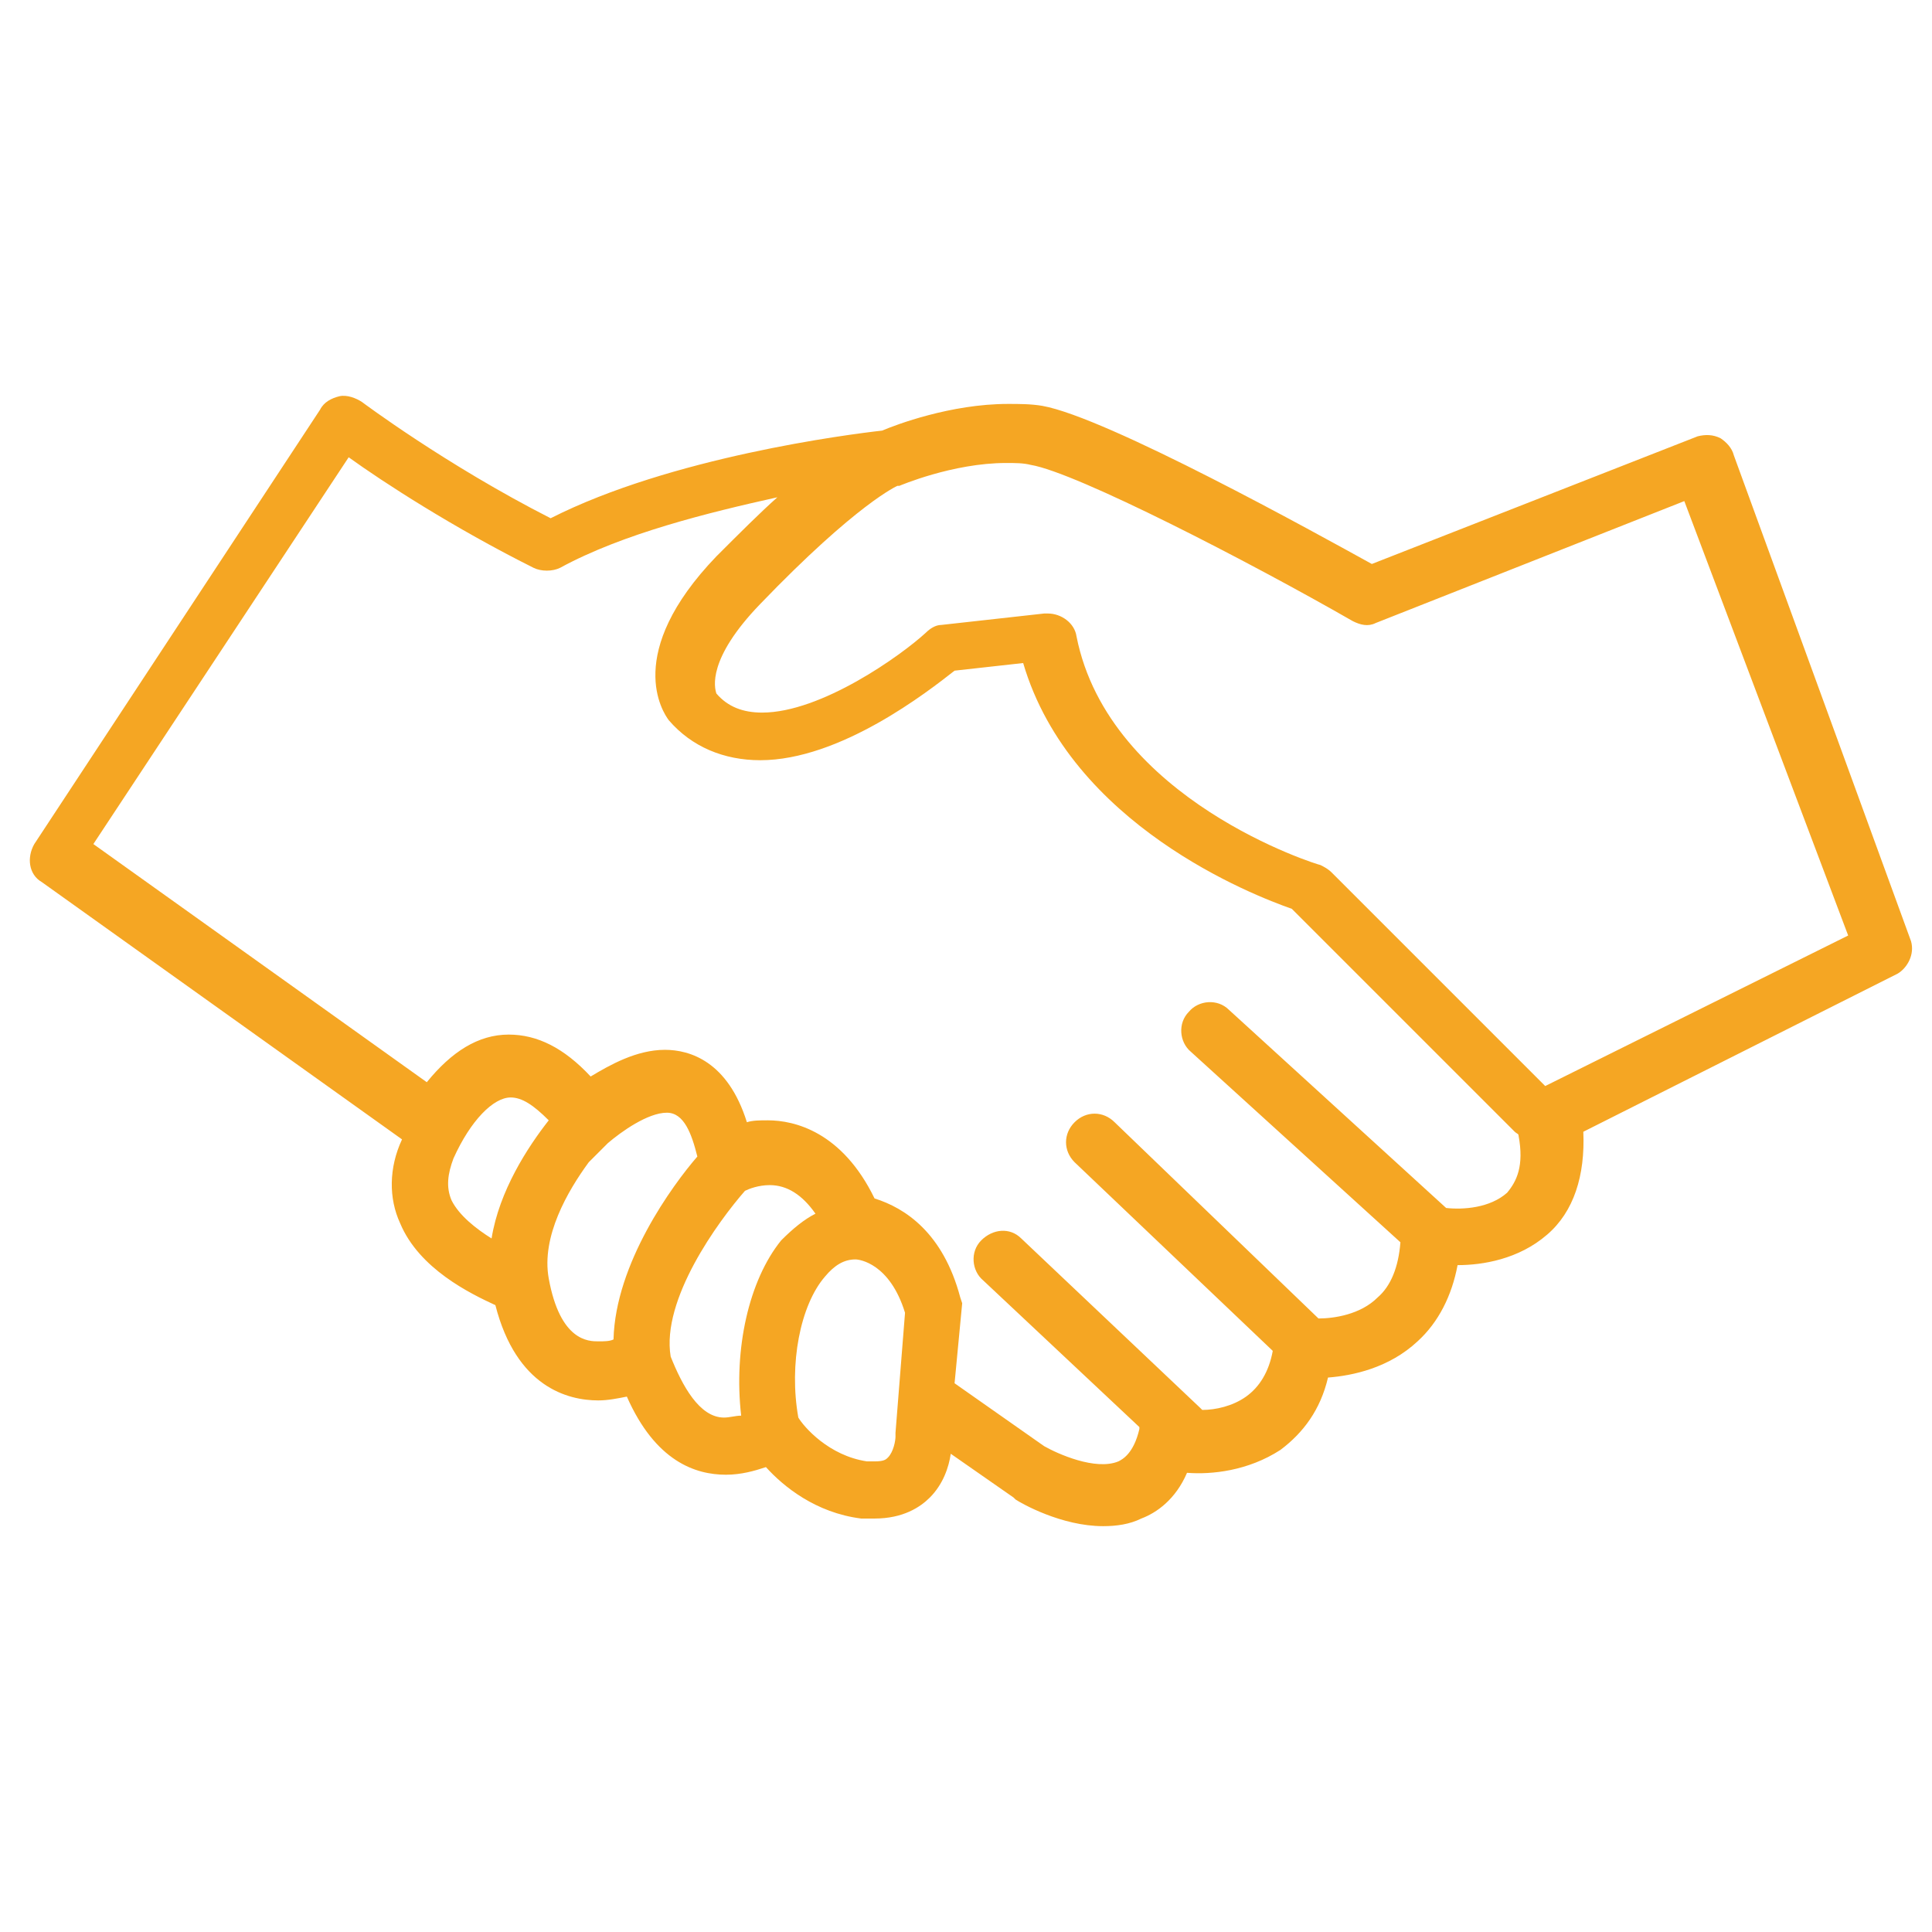 <?xml version="1.0" encoding="utf-8"?>
<!-- Generator: Adobe Illustrator 19.1.0, SVG Export Plug-In . SVG Version: 6.00 Build 0)  -->
<svg version="1.1" id="Calque_1" xmlns="http://www.w3.org/2000/svg" xmlns:xlink="http://www.w3.org/1999/xlink" x="0px" y="0px"
	 viewBox="-266.7 432.5 101.4 101.4" style="enable-background:new -266.7 432.5 101.4 101.4;" xml:space="preserve">
<style type="text/css">
	.st0{fill:#F5A623;}
	.st1{display:none;}
	.st2{display:inline;}
	.st3{display:inline;clip-path:url(#SVGID_2_);}
	.st4{clip-path:url(#SVGID_4_);fill:#F5A623;}
</style>
<path class="st0" d="M-166.4,481.9l-9.3-25.5c-0.1-0.4-0.4-0.7-0.7-0.9c-0.4-0.2-0.8-0.2-1.2-0.1l-17.1,6.7
	c-2.9-1.6-13.9-7.7-17.3-8.3c-0.6-0.1-1.2-0.1-1.8-0.1c-3,0-5.9,1.1-6.6,1.4c-1.8,0.2-11.1,1.4-17.4,4.6c-5.5-2.8-9.9-6.1-9.9-6.1
	c-0.3-0.2-0.8-0.4-1.2-0.3c-0.4,0.1-0.8,0.3-1,0.7l-15,22.8c-0.4,0.7-0.3,1.6,0.4,2l18.9,13.5c-0.7,1.5-0.7,3.1-0.1,4.4
	c1,2.4,3.7,3.7,5,4.3c1.1,4.3,3.8,5,5.4,5c0.5,0,1-0.1,1.5-0.2c1.5,3.4,3.6,4.1,5.2,4.1c0,0,0,0,0,0c0.8,0,1.5-0.2,2.1-0.4
	c0.9,1,2.6,2.4,5,2.7c0.3,0,0.5,0,0.7,0c1.5,0,2.4-0.6,2.9-1.1c0.7-0.7,1-1.6,1.1-2.3l3.3,2.3l0.1,0.1c0.3,0.2,2.4,1.4,4.6,1.4
	c0.7,0,1.4-0.1,2-0.4c0.8-0.3,1.8-1,2.4-2.4c1.3,0.1,3.2-0.1,4.9-1.2c1.2-0.9,2.1-2.1,2.5-3.8c1.3-0.1,3.2-0.5,4.7-1.9
	c1.1-1,1.8-2.4,2.1-4c1.3,0,3.2-0.3,4.7-1.6c1.4-1.2,2-3.1,1.9-5.4l16.5-8.3C-166.6,483.3-166.2,482.6-166.4,481.9z M-243,495.5
	c-0.3-0.7-0.2-1.4,0.1-2.2c0.9-2,2.1-3.2,3-3.2c0.6,0,1.2,0.4,2,1.2c-1.1,1.4-2.6,3.7-3,6.2C-241.7,497-242.6,496.3-243,495.5z
	 M-237.9,499.6L-237.9,499.6c-0.4-2.2,1-4.6,2.1-6.1l1-1c0.7-0.6,2.1-1.6,3.1-1.6c0.9,0,1.3,1.1,1.6,2.3c-1.3,1.5-4.3,5.6-4.4,9.6
	c-0.2,0.1-0.5,0.1-0.8,0.1C-235.8,502.9-237.3,502.9-237.9,499.6z M-228.7,506.9c-1.3,0-2.2-1.7-2.8-3.2l0,0c-0.5-3,2.5-7.1,3.9-8.7
	c0.2-0.1,0.7-0.3,1.3-0.3c0.9,0,1.7,0.5,2.4,1.5c-0.6,0.3-1.2,0.8-1.8,1.4c-1.7,2.1-2.5,5.7-2.1,9.2
	C-228.1,506.8-228.4,506.9-228.7,506.9z M-219.7,507.9c0,0.2-0.1,0.8-0.4,1.1c-0.1,0.1-0.2,0.2-0.7,0.2c-0.1,0-0.2,0-0.4,0
	c-2-0.3-3.3-1.8-3.6-2.3c-0.5-2.8,0.1-5.9,1.4-7.4c0.5-0.6,1-0.9,1.6-0.9c0.2,0,1.8,0.2,2.6,2.8l-0.5,6.3L-219.7,507.9L-219.7,507.9
	z M-187.6,495.1c-0.9,0.8-2.3,0.9-3.2,0.8l-11.4-10.4c-0.6-0.6-1.6-0.5-2.1,0.1c-0.6,0.6-0.5,1.6,0.1,2.1l11,10
	c-0.1,1.3-0.5,2.3-1.2,2.9c-0.9,0.9-2.3,1.1-3.1,1.1l-10.7-10.3c-0.6-0.6-1.5-0.6-2.1,0c-0.6,0.6-0.6,1.5,0,2.1l10.4,9.9
	c-0.2,1.1-0.7,1.9-1.4,2.4c-0.7,0.5-1.6,0.7-2.3,0.7c0,0-0.1-0.1-0.1-0.1l-9.4-8.9c-0.6-0.6-1.5-0.5-2.1,0.1
	c-0.6,0.6-0.5,1.6,0.1,2.1l8.2,7.7l0,0.1c-0.3,1.3-0.9,1.6-1.1,1.7c-1.2,0.5-3.2-0.4-3.9-0.8l-4.7-3.3l0.4-4.2l-0.1-0.3
	c-0.9-3.4-2.9-4.7-4.5-5.2c-1.7-3.5-4.2-4.1-5.6-4.1c-0.4,0-0.8,0-1.1,0.1c-1-3.2-3-3.8-4.3-3.8c-1.5,0-2.9,0.8-3.9,1.4
	c-1.4-1.5-2.8-2.2-4.3-2.2c-1.6,0-3,0.9-4.3,2.5l-17.5-12.5l13.4-20.3c1.8,1.3,5.5,3.7,9.7,5.8c0.4,0.2,1,0.2,1.4,0
	c3.3-1.8,7.8-2.9,11.4-3.7c-0.9,0.8-2,1.9-3.2,3.1c-4.9,5.1-2.8,8.2-2.5,8.6c1.2,1.4,2.9,2.1,4.8,2.1c4.2,0,8.8-3.6,10.2-4.7
	l3.6-0.4c2.5,8.5,12.1,12.2,14.1,12.9l11.7,11.7c0.1,0.1,0.2,0.1,0.2,0.2C-186.7,493.7-187.1,494.5-187.6,495.1z M-185.6,489.5
	l-11.2-11.2c-0.2-0.2-0.4-0.3-0.6-0.4c-0.1,0-11.1-3.4-12.8-12c-0.1-0.7-0.8-1.2-1.5-1.2c-0.1,0-0.1,0-0.2,0l-5.4,0.6
	c-0.3,0-0.6,0.2-0.8,0.4c-1.3,1.2-5.5,4.2-8.6,4.2c-1,0-1.8-0.3-2.4-1c-0.1-0.3-0.5-1.8,2.3-4.7c5.1-5.3,7.2-6.2,7.2-6.2
	c0,0,0.1,0,0.1,0c0,0,2.8-1.2,5.6-1.2c0.5,0,0.9,0,1.3,0.1c2.4,0.4,11.5,5.1,16.9,8.2c0.4,0.2,0.8,0.3,1.2,0.1l16.2-6.4l8.6,22.8
	L-185.6,489.5z"/>
<g class="st1">
	<defs>
		<path id="SVGID_1_" d="M309.3,302.7l-24.6-24.6c-0.4-0.4-0.9-0.7-1.4-0.8c-0.2-0.1-24.4-7.5-27.9-26.3c-0.3-1.6-1.7-2.7-3.2-2.7
			c-0.1,0-12.2,1.3-12.2,1.3c-0.7,0.1-1.3,0.4-1.8,0.8c-2.9,2.6-12,9.3-18.7,9.3c-2.2,0-3.9-0.7-5.3-2.2c-0.2-0.6-1.1-3.9,4.9-10.2
			c11.1-11.6,15.8-13.6,15.8-13.6c0.3-0.1,6.4-2.7,12.5-2.7c1,0,2,0.1,2.9,0.2c5.4,0.9,25,11.2,37,18c0.8,0.5,1.8,0.5,2.6,0.3
			l35.4-14l18.7,49.8L309.3,302.7z M304.8,314.9c-1.9,1.7-4.9,1.9-6.9,1.8l-25-22.7c-1.3-1.2-3.4-1.1-4.6,0.2
			c-1.2,1.3-1.1,3.4,0.2,4.6l24.1,21.9c-0.2,2.8-1,4.9-2.6,6.4c-2.1,1.9-5,2.4-6.7,2.5l-23.5-22.4c-1.3-1.2-3.4-1.2-4.6,0.1
			c-1.2,1.3-1.2,3.4,0.1,4.6l22.7,21.7c-0.5,2.4-1.5,4.2-3.1,5.3c-1.5,1.1-3.4,1.4-5,1.5c-0.1-0.1-0.1-0.2-0.2-0.3l-20.4-19.4
			c-1.3-1.2-3.4-1.2-4.6,0.1c-1.2,1.3-1.2,3.4,0.1,4.6l17.8,16.9c-0.7,3.2-2,3.7-2.4,3.9c-2.6,1.1-7-0.9-8.5-1.7l-10.3-7.2l0.8-9.3
			l-0.1-0.6c-1.9-7.3-6.4-10.4-9.8-11.3c-3.7-7.7-9.2-8.9-12.2-8.9c-0.9,0-1.7,0.1-2.4,0.2c-2.2-7.1-6.6-8.3-9.3-8.3
			c-3.2,0-6.3,1.6-8.4,3.1c-3-3.2-6.1-4.9-9.3-4.9c-3.5,0-6.6,1.9-9.4,5.5l-38.3-27.4l29.2-44.4c4,2.8,12,8.1,21.3,12.7
			c1,0.5,2.1,0.5,3-0.1c7.1-3.9,17-6.4,24.8-8c-2,1.9-4.3,4.1-6.9,6.8c-10.7,11.2-6,18-5.4,18.8c2.6,3.1,6.2,4.7,10.4,4.7
			c9.2,0,19.3-7.8,22.3-10.2l7.9-0.9c5.4,18.6,26.4,26.6,30.9,28.1l25.7,25.7c0.1,0.1,0.3,0.2,0.5,0.3
			C306.8,311.8,306.1,313.7,304.8,314.9z M234.7,343c0,0.5-0.3,1.8-0.9,2.4c-0.1,0.1-0.5,0.5-1.6,0.5c-0.2,0-0.5,0-0.8,0
			c-4.4-0.6-7.1-4-7.9-5c-1.1-6,0.1-12.9,3-16.2c1.1-1.3,2.3-1.9,3.6-1.9c0.4,0,3.9,0.4,5.6,6.2l-1.1,13.8l0.1,0.2V343z
			 M215.1,340.7c-2.9,0-4.9-3.7-6.1-7c-1.2-6.5,5.4-15.6,8.5-19.1c0.5-0.2,1.6-0.6,2.8-0.6c2,0,3.7,1.1,5.1,3.2
			c-1.4,0.7-2.7,1.8-3.8,3.1c-3.8,4.6-5.6,12.4-4.6,20C216.4,340.5,215.8,340.7,215.1,340.7z M195,324.8c-0.9-4.9,2.1-10,4.7-13.3
			l2.2-2.1c1.4-1.4,4.5-3.5,6.7-3.5c1.9,0,2.9,2.5,3.4,5c-2.8,3.3-9.5,12.2-9.6,20.9c-0.5,0.1-1.1,0.2-1.8,0.2
			C199.5,332.1,196.2,332.1,195,324.8z M183.9,315.8c-0.6-1.4-0.5-3,0.3-4.8c2-4.3,4.5-6.9,6.5-6.9c1.2,0,2.7,0.9,4.3,2.6
			c-2.5,3.1-5.7,8.1-6.6,13.6C186.6,319.2,184.7,317.7,183.9,315.8z M351.2,286.2l-20.3-55.8c-0.2-0.9-0.8-1.6-1.6-2
			c-0.8-0.4-1.7-0.5-2.6-0.2l-37.4,14.7c-6.3-3.5-30.3-16.8-37.8-18c-1.2-0.2-2.6-0.3-4-0.3c-6.5,0-12.8,2.3-14.5,3
			c-3.9,0.5-24.3,3.1-38.1,10c-12-6.2-21.5-13.3-21.6-13.4c-0.7-0.5-1.6-0.8-2.5-0.6c-0.9,0.2-1.7,0.7-2.2,1.4l-32.8,49.8
			c-1,1.5-0.6,3.4,0.8,4.5l41.4,29.5c-1.4,3.3-1.5,6.7-0.2,9.7c2.3,5.2,8,8.1,11,9.4c2.3,9.4,8.3,10.8,11.7,10.8
			c1.2,0,2.3-0.2,3.2-0.4c3.3,7.3,7.9,9,11.3,9c1.8,0,3.3-0.4,4.6-1c2,2.3,5.7,5.3,11,6c0.6,0.1,1.1,0.1,1.6,0.1
			c3.2,0,5.2-1.4,6.3-2.5c1.5-1.6,2.1-3.5,2.4-4.9l7.3,5.1c0.8,0.5,5.4,3.2,10.3,3.2c1.5,0,3-0.2,4.4-0.8c1.7-0.7,3.8-2.2,5.2-5.4
			c2.8,0.1,7-0.2,10.6-2.6c2.7-1.9,4.6-4.6,5.5-8.2c2.8-0.2,6.9-1.1,10.2-4.1c2.4-2.2,3.9-5.2,4.5-8.7c2.9,0,7-0.7,10.2-3.5
			c3-2.7,4.4-6.7,4.2-11.8l36.1-18C350.9,289.3,351.6,287.7,351.2,286.2z"/>
	</defs>
	<clipPath id="SVGID_2_" class="st2">
		<use xlink:href="#SVGID_1_"  style="overflow:visible;"/>
	</clipPath>
	<g class="st3">
		<defs>
			<rect id="SVGID_3_" x="-922.7" y="-1899.6" width="1440" height="4776"/>
		</defs>
		<clipPath id="SVGID_4_">
			<use xlink:href="#SVGID_3_"  style="overflow:visible;"/>
		</clipPath>
		<rect x="130.3" y="218.4" class="st4" width="226" height="139.8"/>
	</g>
</g>
</svg>
